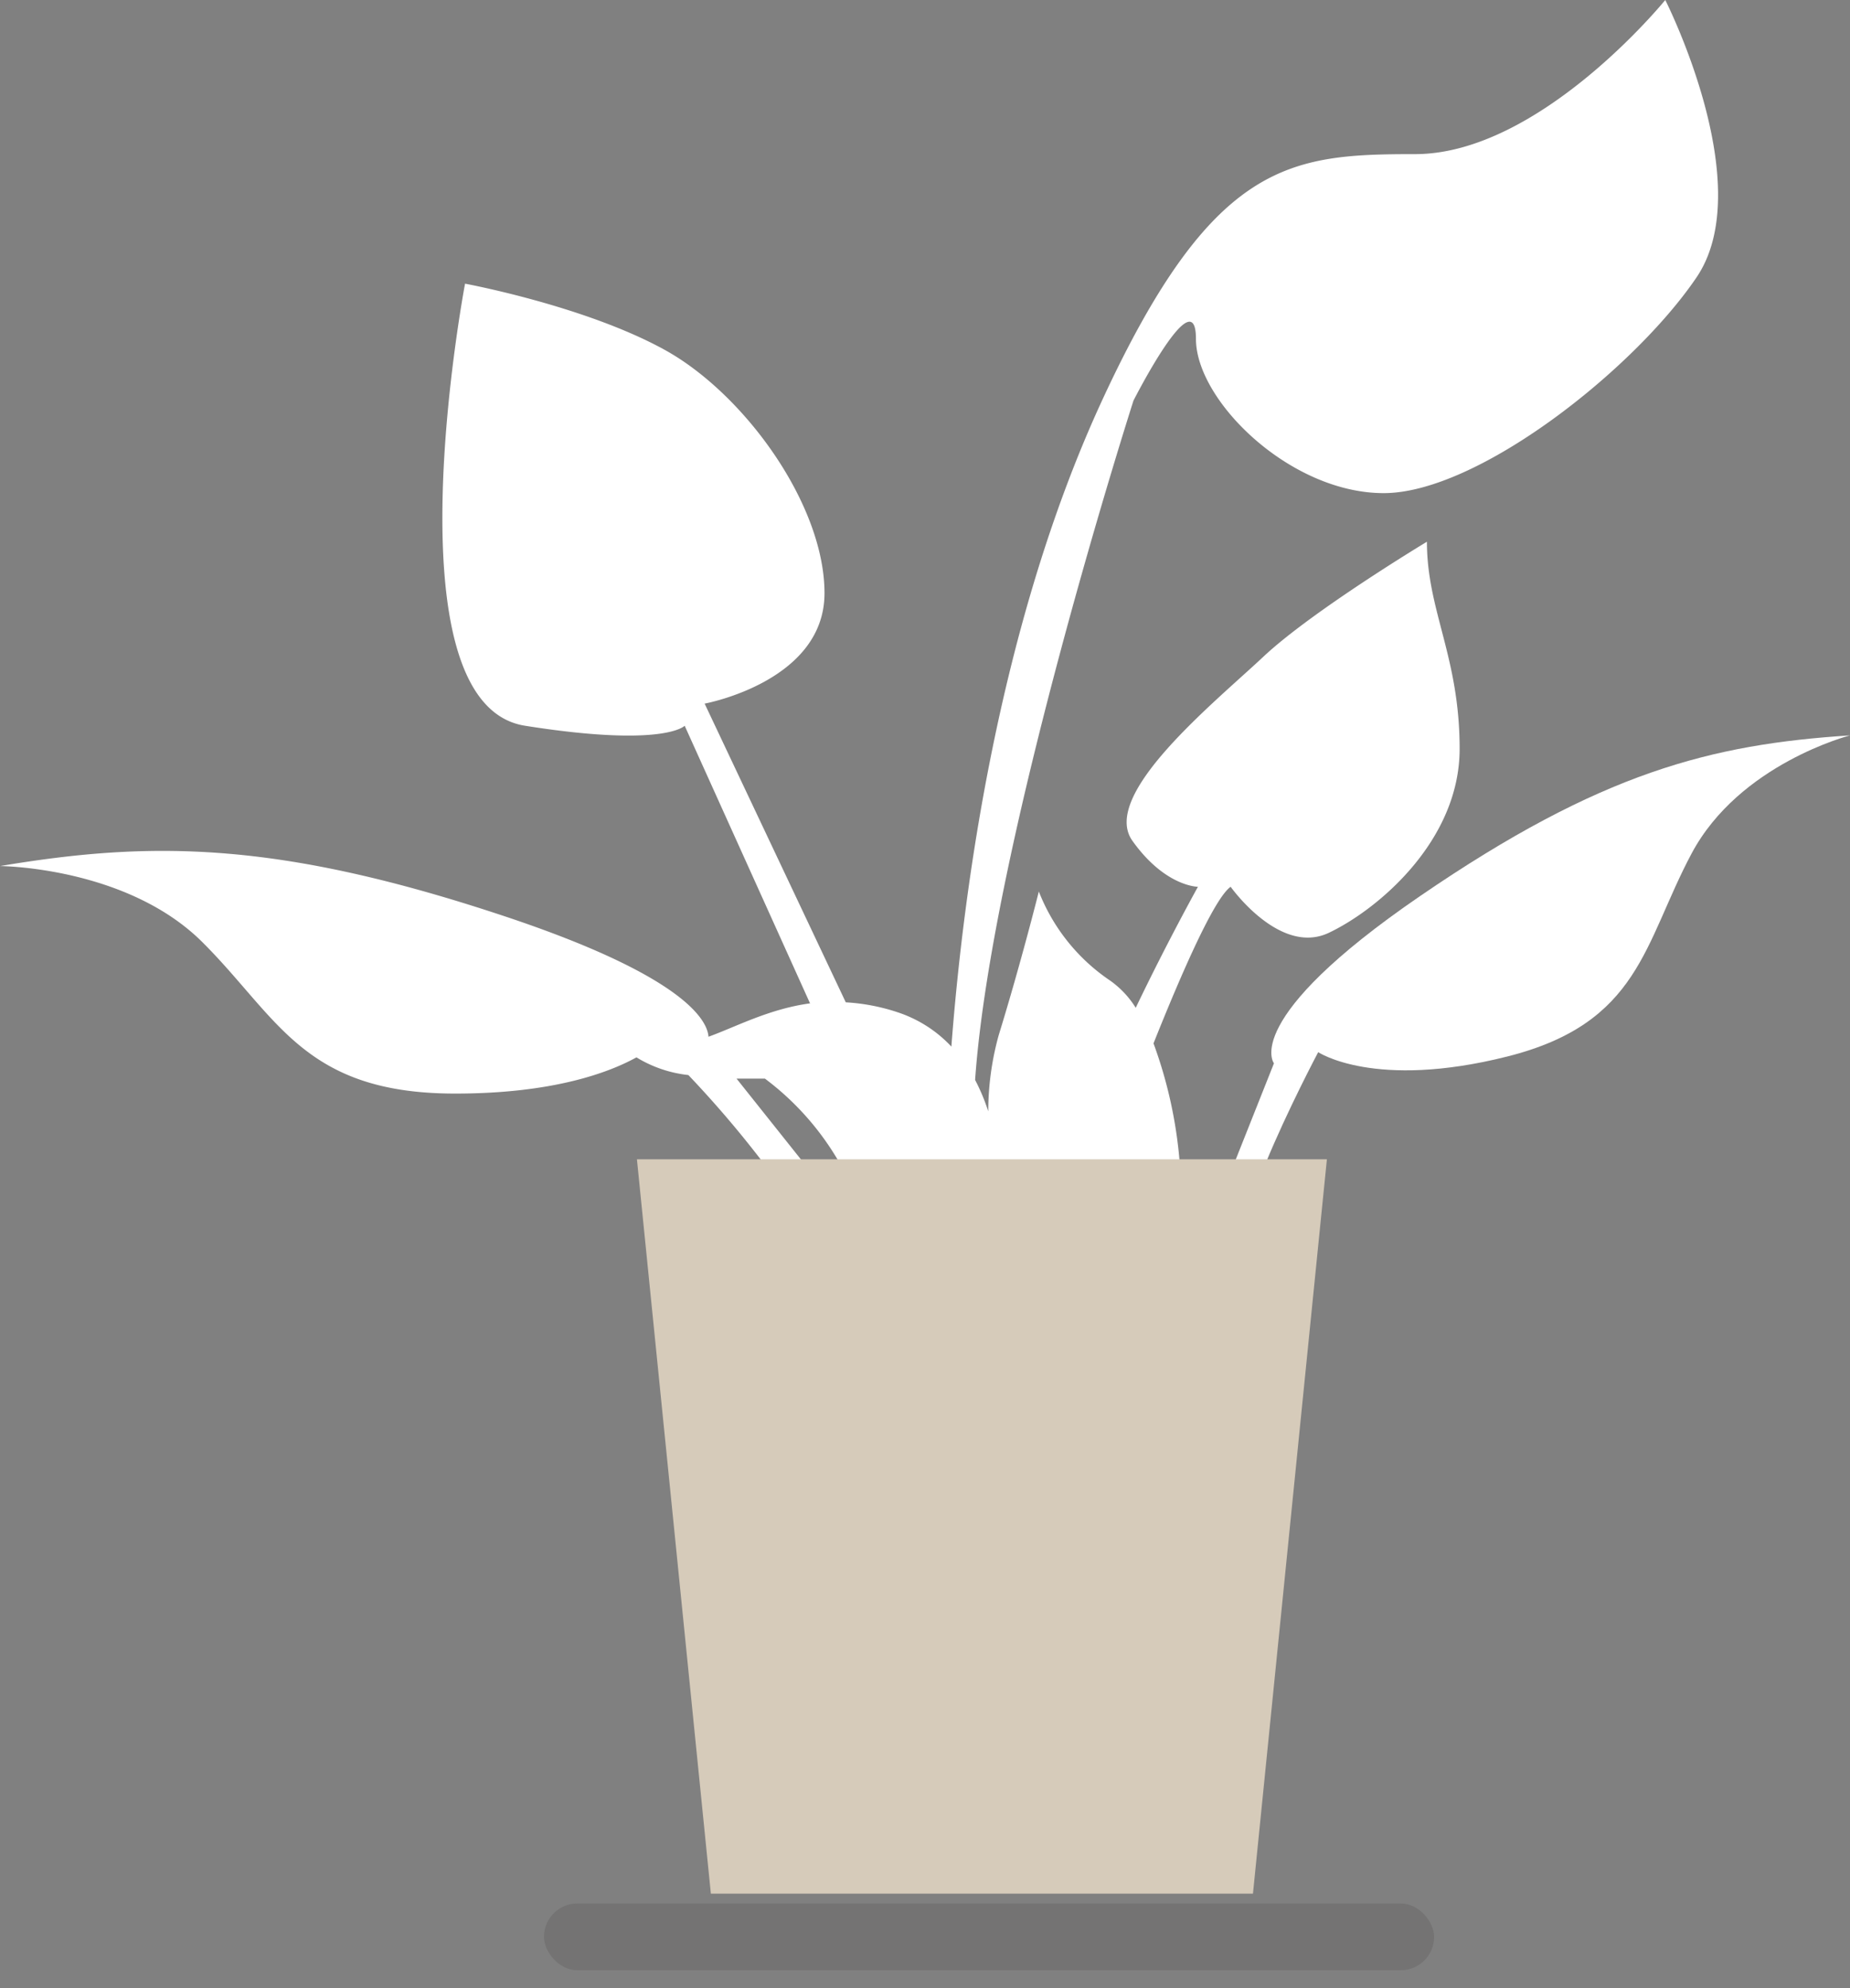 <svg xmlns="http://www.w3.org/2000/svg" viewBox="0 0 195.68 210.26"><rect x="0" y="0" width="195.68" height="210.26" fill="#808080" stroke="none"/><defs><style>.cls-1{fill:#fff;}.cls-2{fill:#d6cbba;}.cls-3{fill:#302a28;opacity:0.15;}</style></defs><g id="g._plant" data-name="g. plant"><path class="cls-1" d="M195.68,77.77s-11.7,3-16.76,12.5-5.44,17.92-19.49,21.46-20-.46-20-.46-3.25,6.12-5.58,11.8h-3.32l4.22-10.62s-3.65-4.6,15.46-17.69S181,78.72,195.68,77.77Z"/><path class="cls-1" d="M179.45,29.33c-6.62,9.78-23.17,22.82-33.09,22.82s-19.86-9.78-19.86-16.3-6.61,6.52-6.61,6.52-15,46.75-16.75,71.84a20.68,20.68,0,0,1,1.39,3.32,30.3,30.3,0,0,1,1.11-8.07c2.36-7.65,4.24-15.18,4.24-15.18a20.24,20.24,0,0,0,7.54,9.42,10,10,0,0,1,2.71,2.88c3.35-7,6.58-12.8,6.58-12.8s-3.47,0-6.93-4.86,8.66-14.6,13.85-19.47,17.3-12.16,17.3-12.16c0,7.3,3.46,12.16,3.46,21.9s-8.65,17-13.84,19.46-10.38-4.87-10.38-4.87c-1.72,1.21-5.14,9-8.16,16.56a47.56,47.56,0,0,1,2.78,12.73H88.85a29.39,29.39,0,0,0-7.94-9c-1.08,0-2.07,0-3,0l7.17,9,.48.6-2.67,2.67a25.56,25.56,0,0,0-2.08-3.27,112.38,112.38,0,0,0-8-9.38,13.24,13.24,0,0,1-5.49-1.87c-2.86,1.58-8.76,3.83-19.17,3.83-16,0-18.71-8-26.73-16S0,91.59,0,91.59c16-2.68,29.41-2.68,53.47,5.34,19.12,6.38,21.36,11.06,21.47,12.71,2.93-1.06,6.4-2.94,10.74-3.53L72.42,76.75s-2.11,2.34-16.89,0S49.19,30,49.19,30s12.67,2.34,21.12,7,16.9,16.37,16.9,25.73S74.53,74.41,74.53,74.41L89.46,106A21.14,21.14,0,0,1,95,107.07a13.6,13.6,0,0,1,5.63,3.61c1.23-16.18,4.9-44.41,15.93-68.31C128.28,17,136.43,16.3,149.67,16.3S176.14,0,176.14,0,186.07,19.56,179.45,29.33Z"/><polygon class="cls-2" points="67.37 122.6 140.35 122.6 132.53 200.26 75.19 200.26 67.37 122.6"/><rect class="cls-3" x="57.54" y="201.3" width="94.15" height="7.06" rx="3.53"/></g></svg>